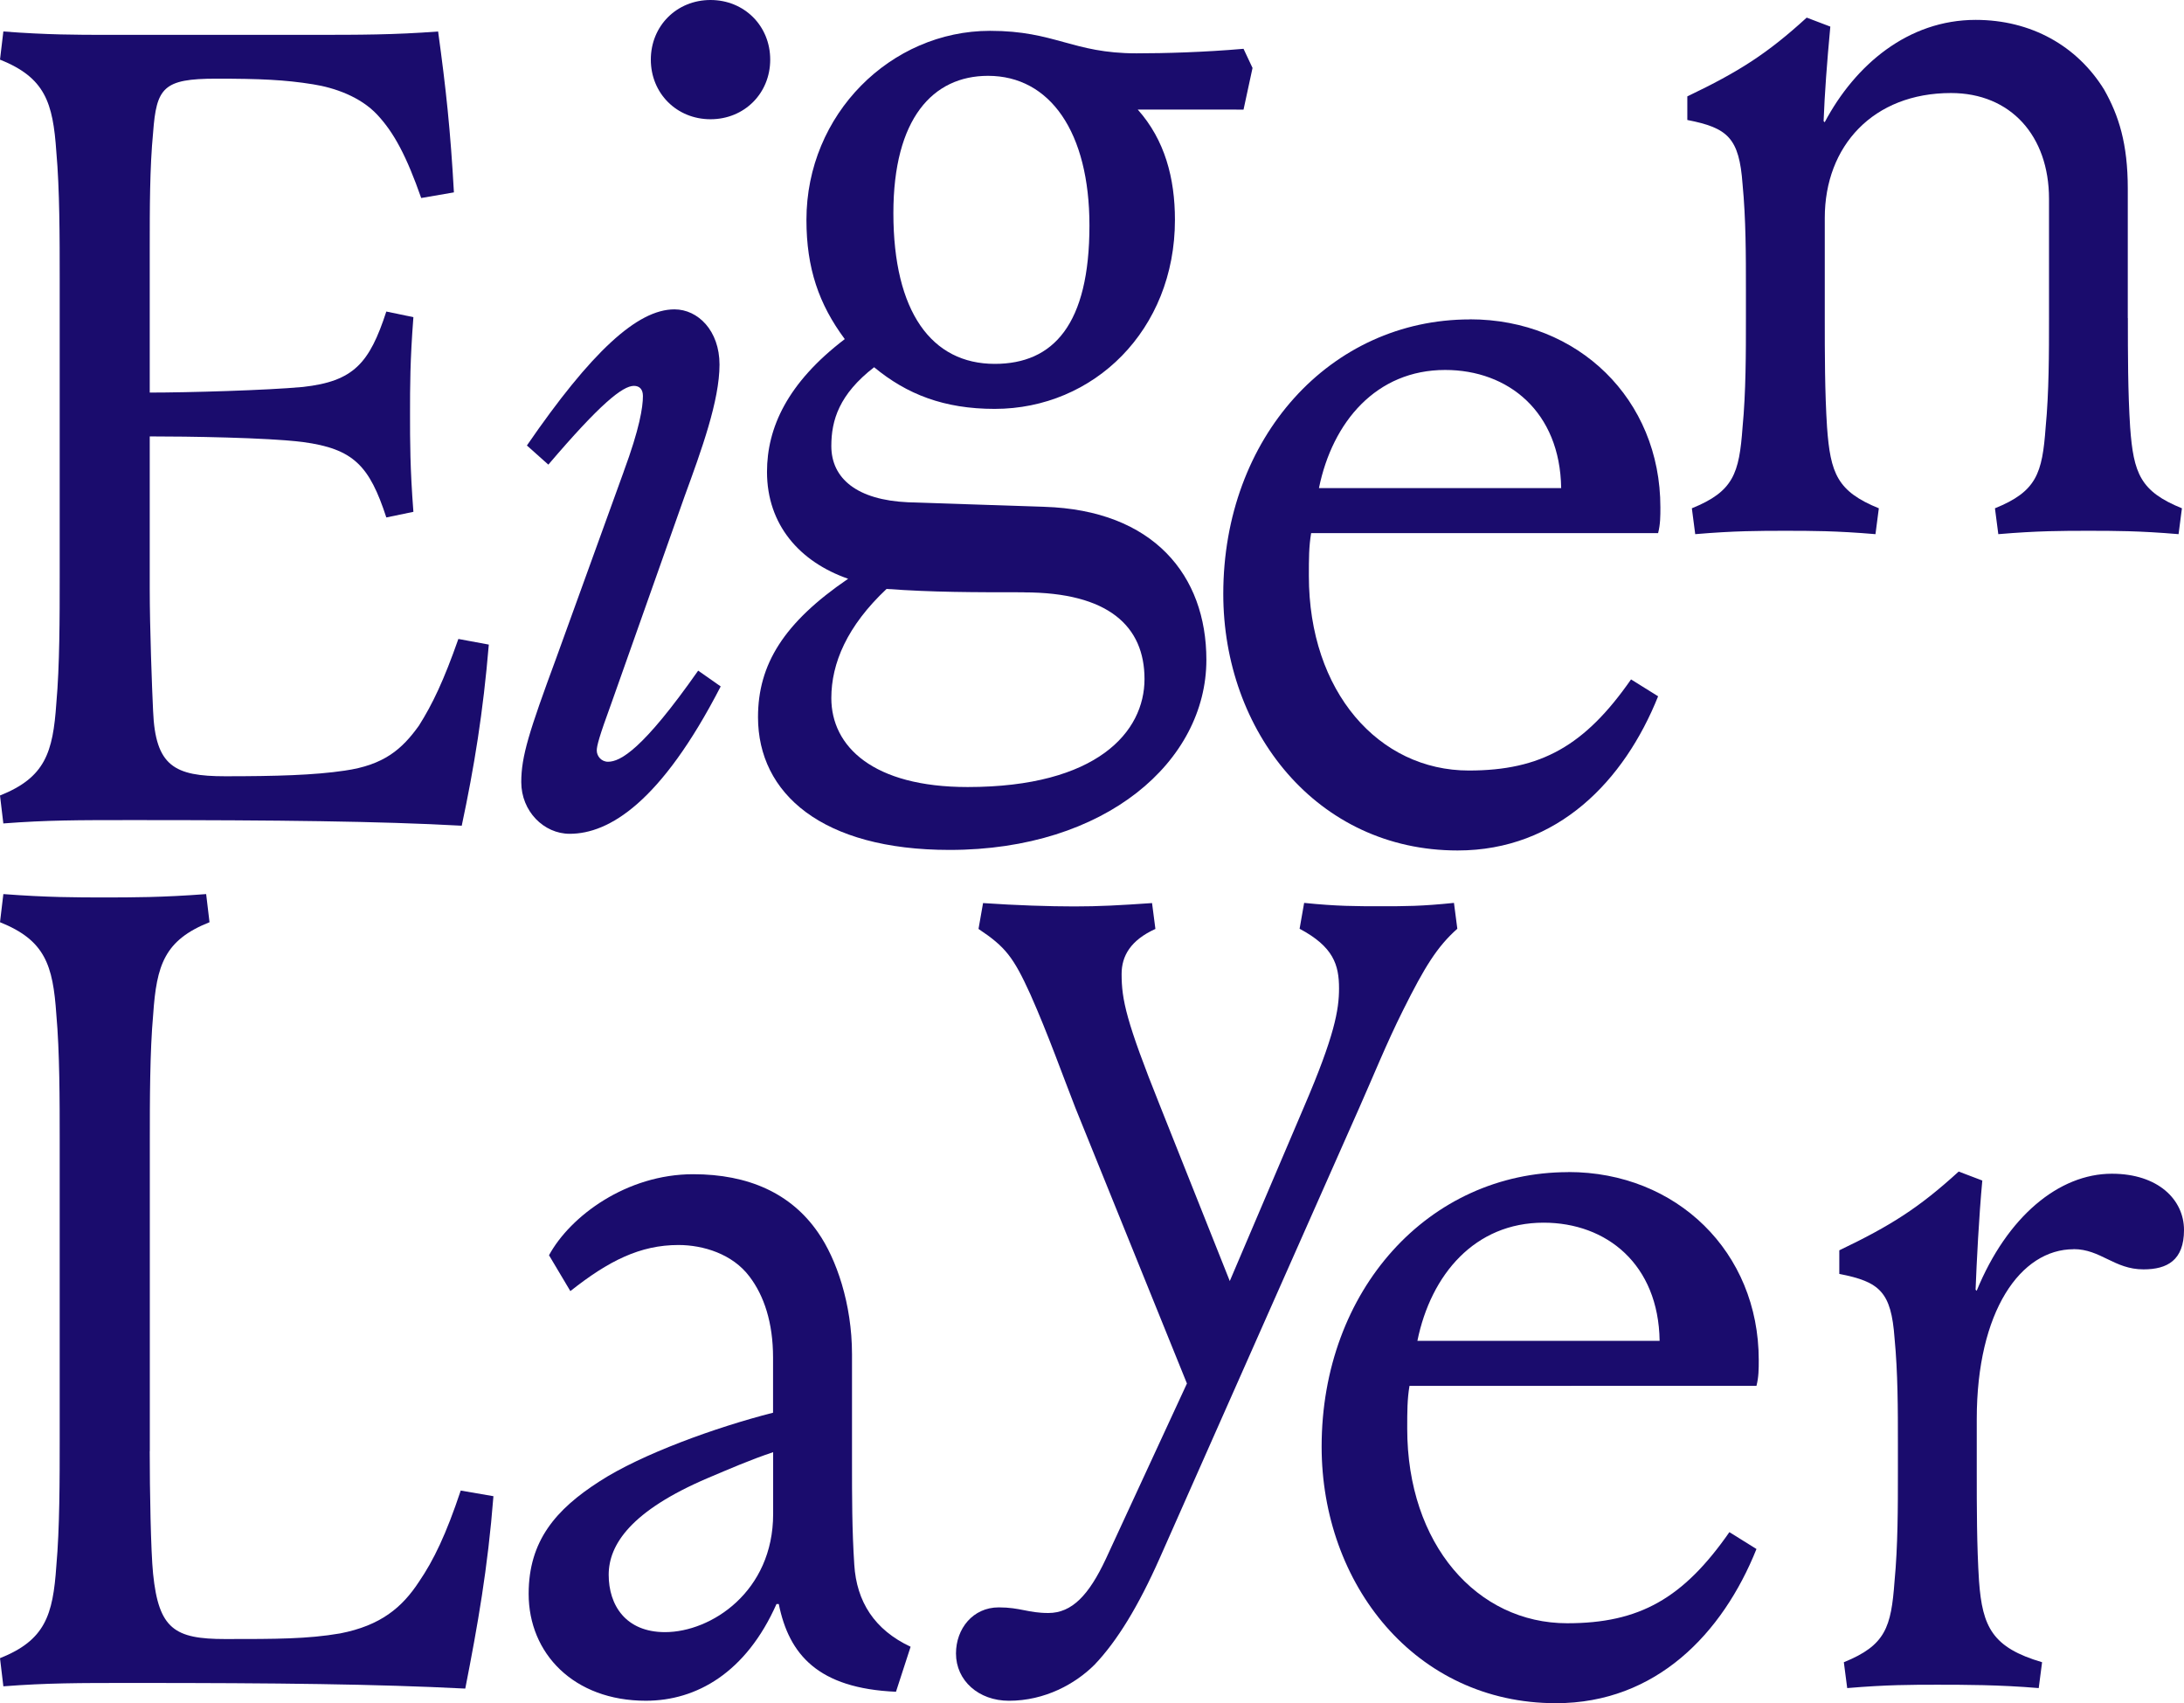 <?xml version="1.0" encoding="UTF-8" standalone="no"?>
<svg
   width="789.282"
   height="615.394"
   viewBox="0 0 789.282 615.394"
   fill="none"
   version="1.1"
   id="svg10"
   sodipodi:docname="eigenlayer-2.svg"
   inkscape:version="1.4 (e7c3feb100, 2024-10-09)"
   xmlns:inkscape="http://www.inkscape.org/namespaces/inkscape"
   xmlns:sodipodi="http://sodipodi.sourceforge.net/DTD/sodipodi-0.dtd"
   xmlns="http://www.w3.org/2000/svg"
   xmlns:svg="http://www.w3.org/2000/svg">
  <defs
     id="defs10" />
  <sodipodi:namedview
     id="namedview10"
     pagecolor="#ffffff"
     bordercolor="#000000"
     borderopacity="0.25"
     inkscape:showpageshadow="2"
     inkscape:pageopacity="0.0"
     inkscape:pagecheckerboard="0"
     inkscape:deskcolor="#d1d1d1"
     inkscape:zoom="0.33477181"
     inkscape:cx="634.76074"
     inkscape:cy="690.02226"
     inkscape:window-width="1908"
     inkscape:window-height="1031"
     inkscape:window-x="0"
     inkscape:window-y="0"
     inkscape:window-maximized="1"
     inkscape:current-layer="svg10" />
  <path
     d="M 1.215,297.591 0,287.427 c 16.286,-6.492 19.143,-15.444 20.358,-33.347 1.215,-13.41 1.215,-31.313 1.215,-45.544 V 100.431 c 0,-14.23 0,-32.133 -1.215,-45.544 C 19.143,36.984 16.286,28.066 0,21.541 L 1.215,11.376 c 15.892,1.213 26.859,1.213 37.038,1.213 h 74.895 c 16.68,0 29.321,0 45.18,-1.213 2.857,20.723 4.466,35.773 5.713,58.135 l -11.82,2.033 c -5.286,-15.05 -9.785,-23.575 -15.892,-30.1 -6.107,-6.525 -15.465,-9.771 -23.214,-10.985 -10.179,-1.639 -19.142,-2.033 -35.001,-2.033 -19.143,0 -21.573,3.247 -22.788,19.51 -1.214,12.591 -1.214,27.248 -1.214,41.871 v 52.037 c 13.856,0 42.356,-0.82 55.358,-2.033 18.322,-2.033 24.035,-8.525 30.142,-27.248 l 9.785,2.033 c -1.215,15.87 -1.215,24.788 -1.215,34.953 0,10.165 0,19.509 1.215,35.379 l -9.785,2.033 c -6.107,-18.689 -11.82,-24.788 -30.142,-27.247 -13.035,-1.64 -41.929,-2.033 -55.358,-2.033 v 54.888 c 0,14.231 0.82,36.2 1.214,44.331 0.821,19.936 7.749,23.575 26.071,23.575 18.322,0 32.178,-0.393 43.144,-2.032 14.251,-2.033 20.752,-7.739 26.859,-16.264 4.892,-7.738 8.964,-16.263 14.25,-31.313 l 11,2.033 c -2.036,24.395 -5.287,44.33 -9.785,65.446 -29.715,-1.639 -66.752,-2.032 -118.893,-2.032 -19.964,0 -30.931,0 -46.822,1.213 z"
     fill="#1a0c6d"
     id="path1" />
  <path
     d="m 225.419,170.339 c 5.714,-15.444 6.929,-23.182 6.929,-27.248 0,-2.426 -1.215,-3.672 -3.251,-3.672 -4.072,0 -12.214,6.492 -30.93,28.461 l -7.749,-6.919 c 23.214,-33.74 39.894,-49.183 53.323,-49.183 8.537,0 16.286,7.738 16.286,19.935 0,13.018 -6.501,30.888 -12.608,47.577 l -26.465,74.792 c -4.465,12.197 -5.286,15.444 -5.286,17.083 0,2.033 1.641,4.066 4.071,4.066 4.466,0 12.609,-4.459 32.572,-32.92 l 8.143,5.705 c -21.572,41.872 -40.321,53.249 -54.571,53.249 -9.358,0 -17.501,-8.131 -17.501,-18.689 0,-9.345 2.857,-18.297 12.609,-44.725 l 24.428,-67.479 z M 256.776,0 c 12.215,0 21.573,9.345 21.573,21.542 0,12.198 -9.358,21.543 -21.573,21.543 -12.214,0 -21.572,-9.345 -21.572,-21.543 C 235.204,9.345 244.562,0 256.776,0 Z"
     fill="#1a0c6d"
     id="path2" />
  <path
     d="m 411.186,39.6 c 9.785,10.984 13.429,24.788 13.429,39.838 0,39.839 -29.321,68.3 -65.143,68.3 -18.322,0 -31.751,-5.279 -43.572,-15.051 -12.608,9.772 -15.465,19.116 -15.465,28.461 0,11.804 9.358,19.51 27.68,20.33 l 49.251,1.639 c 39.5,1.213 58.61,24.788 58.61,55.282 0,36.593 -36.249,68.693 -92.823,68.693 -46.001,0 -69.215,-20.329 -69.215,-47.97 0,-19.116 9.358,-34.166 32.572,-50.003 -17.501,-6.099 -29.322,-19.51 -29.322,-38.626 0,-15.87 7.323,-32.133 28.107,-47.97 -9.358,-12.591 -13.856,-25.608 -13.856,-43.085 0,-38.232 30.536,-68.299 66.358,-68.299 23.608,0 29.715,8.131 52.929,8.131 10.179,0 24.429,-0.393 38.679,-1.639 l 3.251,6.918 -3.251,15.051 H 411.12 Z m -41.109,174.404 c -18.321,0 -32.966,0 -49.678,-1.213 -14.251,13.411 -19.964,26.821 -19.964,39.445 0,17.477 15.071,32.133 49.252,32.133 46.822,0 63.929,-19.935 63.929,-39.019 0,-19.083 -13.036,-31.313 -43.572,-31.313 z M 322.861,76.979 c 0,35.773 13.856,54.495 36.643,54.495 21.179,0 34.214,-14.23 34.214,-50.003 0,-33.74 -14.25,-54.069 -36.643,-54.069 -19.964,0 -34.214,15.444 -34.214,49.61 z"
     fill="#1a0c6d"
     id="path3" />
  <path
     d="m 531.23,115.377 c 39.073,0 68.821,28.854 68.821,67.906 0,3.246 0,6.099 -0.821,9.345 H 473.835 c -0.821,4.885 -0.821,9.345 -0.821,15.443 0,41.872 25.25,70.333 57.822,70.333 26.07,0 41.93,-8.952 58.609,-32.92 l 9.785,6.098 c -12.214,30.494 -36.249,55.709 -72.466,55.709 -50.893,0 -84.68,-43.085 -84.68,-92.695 0,-56.528 38.679,-99.186 89.146,-99.186 z m 32.966,60.987 c -0.394,-27.641 -19.143,-42.691 -41.93,-42.691 -24.823,0 -40.715,18.69 -45.607,42.691 z"
     fill="#1a0c6d"
     id="path4" />
  <path
     d="m 768.997,114.931 c 0,12.591 0,26.821 0.821,39.445 1.215,16.657 3.677,23.182 18.715,29.28 l -1.215,9.345 c -14.25,-1.213 -23.213,-1.213 -32.571,-1.213 -9.358,0 -18.322,0 -32.572,1.213 l -1.215,-9.345 c 15.071,-6.098 17.107,-12.591 18.322,-29.28 1.215,-12.591 1.215,-26.822 1.215,-39.445 V 71.846 c 0,-22.756 -13.857,-38.232 -35.429,-38.232 -28.106,0 -45.607,19.116 -45.607,45.118 v 36.199 c 0,12.591 0,26.821 0.821,39.445 1.215,16.657 3.677,23.182 18.716,29.28 l -1.215,9.345 c -14.25,-1.213 -23.214,-1.213 -32.572,-1.213 -9.358,0 -18.322,0 -32.572,1.213 l -1.215,-9.345 c 15.071,-6.098 17.107,-12.591 18.322,-29.28 1.215,-12.591 1.215,-26.822 1.215,-39.445 v -10.165 c 0,-12.591 0,-25.608 -1.215,-38.232 -1.215,-16.657 -5.286,-20.329 -19.963,-23.182 v -8.525 c 18.715,-8.951 28.894,-15.444 43.144,-28.461 l 8.537,3.246 c -1.215,13.018 -2.036,24.002 -2.43,34.166 l 0.394,0.394 c 11,-20.723 30.142,-36.986 54.571,-36.986 19.963,0 36.643,9.345 46.428,25.215 5.286,9.345 8.537,19.509 8.537,35.772 v 46.758 z"
     fill="#1a0c6d"
     id="path5" />
  <path
     d="m 54.112,524.306 c 0,14.23 0.394,36.199 1.214,44.331 2.036,19.936 7.749,23.575 26.071,23.575 18.322,0 29.715,0 41.536,-2.033 14.644,-2.852 22.393,-9.345 28.5,-18.69 5.286,-7.738 9.785,-17.083 15.071,-32.92 l 11.82,2.033 c -2.035,26.035 -5.713,46.757 -10.178,69.513 -32.178,-1.64 -68.001,-2.033 -120.109,-2.033 -19.963,0 -30.93,0 -46.822,1.213 L 0,599.131 c 16.286,-6.493 19.143,-15.444 20.358,-33.347 1.215,-13.411 1.215,-31.313 1.215,-45.544 V 412.102 c 0,-14.23 0,-32.133 -1.215,-45.544 C 19.143,348.655 16.286,339.737 0,333.212 l 1.215,-10.165 c 15.892,1.213 26.859,1.213 36.25,1.213 10.178,0 21.178,0 37.037,-1.213 l 1.215,10.165 c -16.286,6.492 -19.143,15.443 -20.358,33.346 -1.215,13.411 -1.215,31.314 -1.215,45.544 v 112.204 z"
     fill="#1a0c6d"
     id="path6" />
  <path
     d="m 198.406,453.546 c 7.749,-14.231 28.106,-29.281 52.108,-29.281 19.964,0 35.429,6.918 45.181,21.149 6.501,9.345 12.214,25.608 12.214,43.904 v 39.019 c 0,12.591 0,24.395 0.821,36.986 0.821,13.411 7.322,23.576 20.357,29.674 l -5.286,16.264 c -28.106,-1.214 -38.679,-13.411 -42.357,-31.707 h -0.82 c -11,24.788 -28.895,34.953 -47.216,34.953 -26.071,0 -42.357,-17.083 -42.357,-38.626 0,-19.116 9.785,-30.493 25.644,-40.658 15.071,-9.771 41.93,-19.51 62.681,-24.789 v -19.935 c 0,-12.591 -3.251,-22.362 -8.537,-29.281 -6.107,-8.132 -16.68,-11.378 -25.644,-11.378 -13.856,0 -25.25,5.706 -39.073,16.657 l -7.749,-13.017 z m 81.003,71.152 c -8.537,2.852 -15.892,6.098 -23.608,9.345 -27.68,11.804 -35.823,24.001 -35.823,34.953 0,10.951 6.108,20.722 20.358,20.722 16.68,0 39.073,-14.624 39.073,-42.691 v -22.362 z"
     fill="#1a0c6d"
     id="path7" />
  <path
     d="m 444.45,462.831 26.858,-63.021 c 11,-25.608 12.609,-34.953 12.609,-42.691 0,-8.525 -2.036,-15.05 -14.25,-21.542 l 1.641,-9.345 c 11.821,1.213 18.716,1.213 27.68,1.213 8.964,0 14.644,0 26.464,-1.213 l 1.215,9.345 c -7.322,6.492 -11.82,13.837 -19.536,29.28 -6.107,12.198 -11,24.395 -15.892,35.38 L 419.167,562.87 c -7.749,17.476 -15.465,30.1 -23.608,38.625 -6.928,6.919 -17.927,13.018 -30.93,13.018 -10.999,0 -19.142,-7.312 -19.142,-17.083 0,-8.952 6.107,-16.657 15.465,-16.657 7.749,0 10.572,2.033 17.927,2.033 8.537,0 14.644,-6.493 20.752,-19.51 l 29.321,-63.414 -40.321,-99.613 c -4.465,-11.377 -9.785,-26.428 -16.286,-41.052 -6.107,-13.41 -8.964,-17.083 -18.715,-23.575 l 1.641,-9.345 c 11.821,0.82 24.035,1.214 32.966,1.214 8.931,0 16.286,-0.394 28.106,-1.214 l 1.215,9.345 c -8.963,4.066 -12.214,9.771 -12.214,16.264 0,9.344 1.642,17.083 13.856,47.576 l 25.25,63.414 z"
     fill="#1a0c6d"
     id="path8" />
  <path
     d="m 566.809,423.48 c 39.073,0 68.788,28.854 68.788,67.906 0,3.246 0,6.099 -0.821,9.345 H 509.381 c -0.821,4.885 -0.821,9.345 -0.821,15.444 0,41.871 25.25,70.332 57.822,70.332 26.07,0 41.929,-8.951 58.609,-32.92 l 9.785,6.099 c -12.214,30.493 -36.249,55.708 -72.466,55.708 -50.893,0 -84.68,-43.085 -84.68,-92.694 0,-56.529 38.679,-99.187 89.146,-99.187 z m 32.965,60.988 c -0.394,-27.642 -19.142,-42.692 -41.929,-42.692 -24.823,0 -40.715,18.69 -45.607,42.692 z"
     fill="#1a0c6d"
     id="path9" />
  <path
     d="m 749.388,451.368 c -19.142,0 -35.001,22.363 -35.001,61.381 v 19.116 c 0,12.591 0,26.822 0.821,39.446 1.215,16.656 4.892,24.001 22.787,29.28 l -1.215,9.345 c -14.25,-1.213 -27.285,-1.213 -36.643,-1.213 -9.358,0 -18.322,0 -32.572,1.213 l -1.215,-9.345 c 15.071,-6.099 17.107,-12.591 18.322,-29.28 1.215,-12.591 1.215,-26.822 1.215,-39.446 v -10.164 c 0,-12.591 0,-25.608 -1.215,-38.232 -1.215,-16.657 -5.287,-20.329 -19.964,-23.182 v -8.525 c 18.716,-8.951 28.895,-15.444 43.145,-28.461 l 8.537,3.246 c -1.215,13.017 -2.036,29.281 -2.43,39.445 l 0.394,0.394 c 11,-26.822 29.715,-42.298 48.858,-42.298 16.68,0 26.07,9.345 26.07,20.329 0,10.985 -6.107,14.231 -14.644,14.231 -10.573,0 -15.465,-7.312 -25.25,-7.312 z"
     fill="#1a0c6d"
     id="path10" />
</svg>
